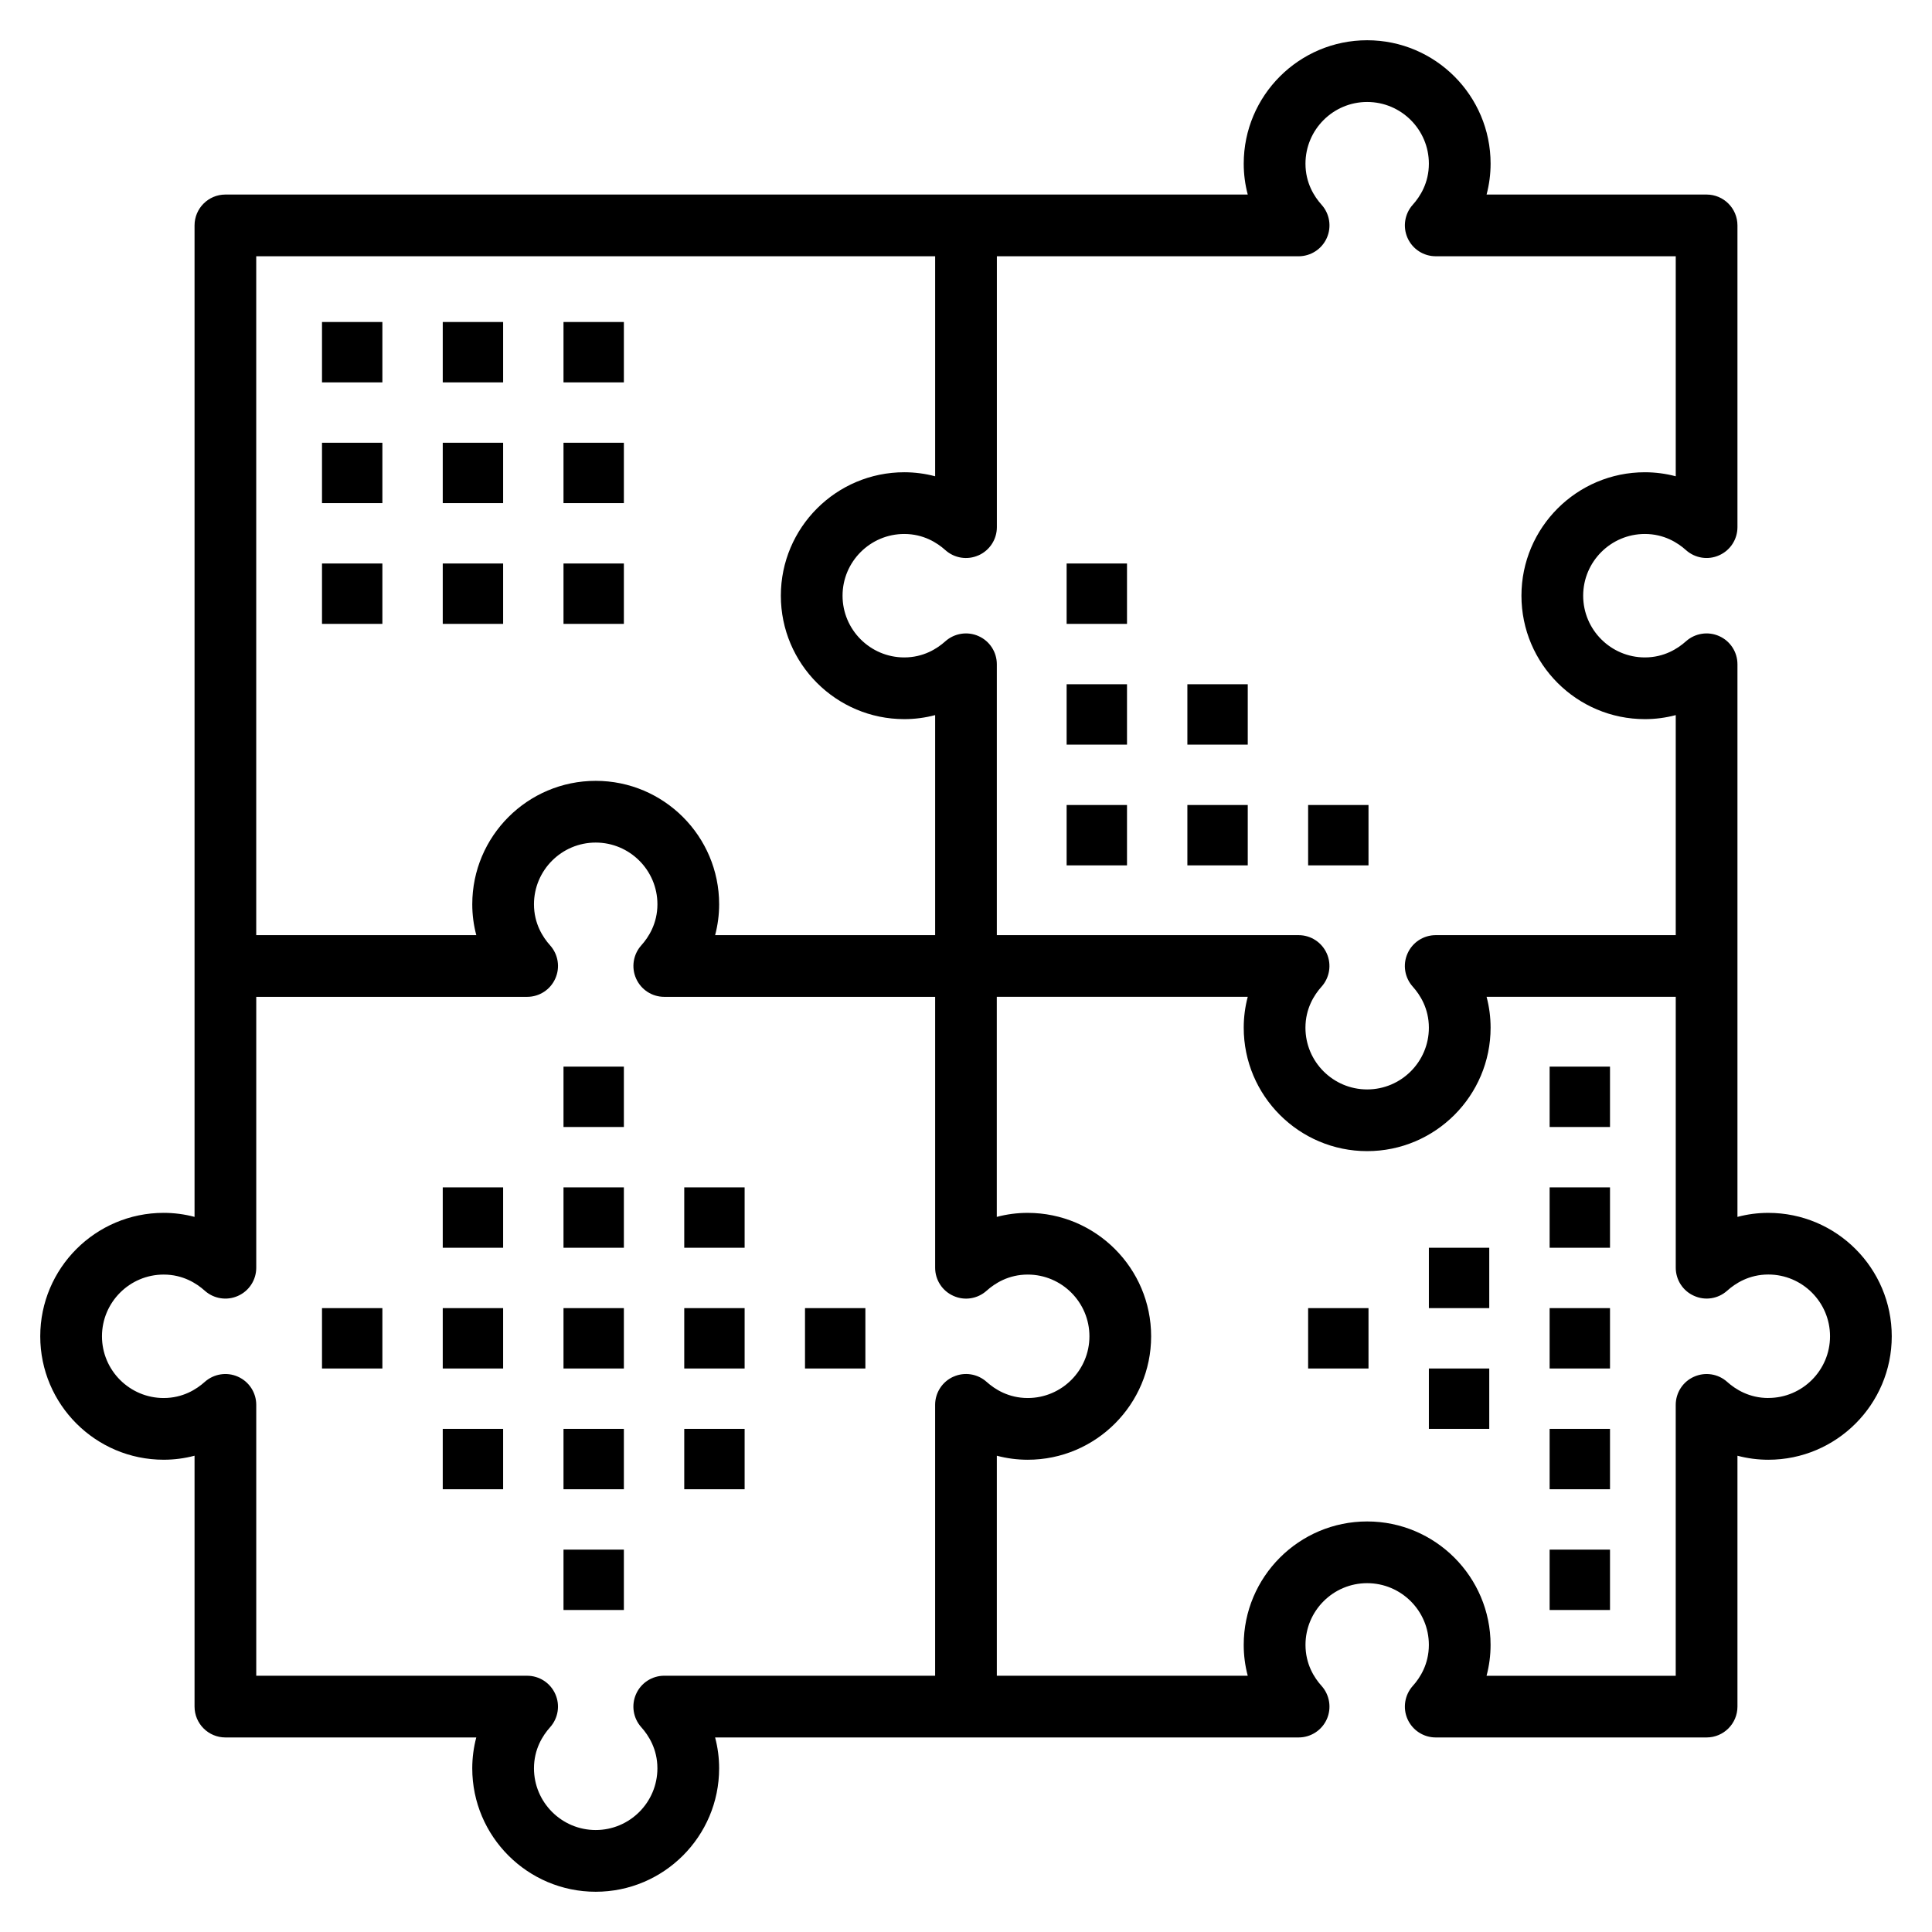 <svg viewBox="0 0 96 96" xmlns="http://www.w3.org/2000/svg" preserveAspectRatio="xMidYMid meet"><title>iconintegration-puzzle</title><g fill="#000000"><path d="M87.867 60.267c-.52 0-1.035.067-1.534.2v-27.46c0-.606-.355-1.155-.91-1.4-.548-.245-1.196-.146-1.65.26-.405.364-1.087.8-2.04.8-1.69 0-3.066-1.376-3.066-3.067 0-1.69 1.375-3.067 3.066-3.067.953 0 1.635.436 2.04.8.452.406 1.1.508 1.65.26.555-.245.91-.794.91-1.4V11.2c0-.846-.687-1.533-1.533-1.533H73.867c.132-.5.2-1.014.2-1.534C74.067 4.75 71.317 2 67.933 2 64.55 2 61.8 4.75 61.8 8.133c0 .52.067 1.035.2 1.534H11.2c-.846 0-1.533.687-1.533 1.533v49.266c-.5-.132-1.014-.2-1.534-.2C4.75 60.266 2 63.016 2 66.4c0 3.383 2.75 6.133 6.133 6.133.52 0 1.035-.067 1.534-.2V84.8c0 .846.687 1.533 1.533 1.533h12.466c-.132.5-.2 1.014-.2 1.534 0 3.382 2.75 6.133 6.134 6.133 3.383 0 6.133-2.75 6.133-6.133 0-.52-.067-1.035-.2-1.534h28.994c.606 0 1.155-.355 1.402-.91.245-.552.142-1.198-.26-1.65-.368-.405-.8-1.087-.8-2.04 0-1.69 1.372-3.066 3.063-3.066 1.692 0 3.067 1.375 3.067 3.066 0 .953-.434 1.635-.8 2.04-.403.45-.505 1.098-.26 1.65.248.555.796.91 1.4.91H84.8c.846 0 1.533-.687 1.533-1.533V72.334c.5.132 1.014.2 1.534.2 3.382 0 6.133-2.75 6.133-6.134 0-3.383-2.75-6.133-6.133-6.133zM48.624 27.594c.554-.246.91-.795.91-1.4v-13.46h14.992c.606 0 1.155-.356 1.402-.91.247-.553.144-1.2-.26-1.65-.366-.406-.8-1.088-.8-2.04 0-1.692 1.374-3.067 3.065-3.067C69.625 5.067 71 6.442 71 8.133c0 .953-.435 1.635-.8 2.04-.404.45-.506 1.098-.26 1.65.247.555.795.91 1.4.91h11.927v10.933c-.5-.132-1.014-.2-1.534-.2-3.382 0-6.133 2.75-6.133 6.134 0 3.383 2.75 6.133 6.133 6.133.52 0 1.035-.067 1.534-.2v10.934H71.34c-.605 0-1.154.355-1.4.91-.248.552-.145 1.198.26 1.65.365.405.8 1.087.8 2.04 0 1.69-1.375 3.066-3.067 3.066-1.69 0-3.066-1.375-3.066-3.066 0-.953.435-1.635.8-2.04.403-.45.506-1.098.26-1.65-.248-.555-.795-.91-1.4-.91H49.532v-13.46c0-.606-.355-1.155-.91-1.4-.548-.245-1.196-.146-1.65.26-.405.364-1.087.8-2.04.8-1.69 0-3.066-1.376-3.066-3.067 0-1.69 1.375-3.067 3.066-3.067.953 0 1.635.436 2.04.8.452.407 1.1.508 1.65.26zm-35.89-14.86h33.733v10.932c-.5-.132-1.014-.2-1.534-.2-3.382 0-6.133 2.75-6.133 6.134 0 3.383 2.75 6.133 6.133 6.133.52 0 1.035-.067 1.534-.2v10.934H35.534c.132-.5.2-1.014.2-1.534 0-3.382-2.75-6.133-6.134-6.133-3.383 0-6.133 2.75-6.133 6.133 0 .52.067 1.035.2 1.534H12.732V12.733zm34.642 55.672c-.554.246-.91.795-.91 1.4v13.46h-13.46c-.605 0-1.154.356-1.4.91-.247.553-.145 1.2.26 1.65.365.406.8 1.088.8 2.04 0 1.692-1.375 3.067-3.066 3.067-1.69 0-3.067-1.375-3.067-3.066 0-.953.436-1.635.8-2.04.404-.45.507-1.098.26-1.65-.247-.555-.794-.91-1.4-.91h-13.46v-13.46c0-.606-.355-1.155-.91-1.4-.548-.245-1.196-.146-1.65.26-.405.364-1.087.8-2.04.8-1.69 0-3.066-1.376-3.066-3.067 0-1.69 1.375-3.067 3.066-3.067.953 0 1.635.436 2.04.8.452.406 1.1.507 1.65.26.555-.245.91-.794.91-1.4v-13.46h13.46c.606 0 1.155-.355 1.4-.91.248-.552.146-1.198-.26-1.65-.364-.405-.8-1.087-.8-2.04 0-1.69 1.376-3.066 3.067-3.066 1.69 0 3.067 1.375 3.067 3.066 0 .953-.436 1.635-.8 2.04-.404.45-.507 1.098-.26 1.65.247.555.794.91 1.4.91h13.46v13.46c0 .606.355 1.155.91 1.4.552.25 1.198.147 1.65-.26.405-.364 1.087-.8 2.04-.8 1.69 0 3.066 1.376 3.066 3.067 0 1.69-1.375 3.067-3.066 3.067-.953 0-1.635-.436-2.04-.8-.452-.406-1.1-.507-1.65-.26zm40.49 1.06c-.952 0-1.634-.435-2.04-.798-.45-.407-1.098-.506-1.65-.26-.554.244-.91.793-.91 1.4v13.46h-9.4c.133-.5.2-1.015.2-1.535 0-3.382-2.75-6.133-6.133-6.133-3.382 0-6.133 2.75-6.133 6.133 0 .52.067 1.035.2 1.534H49.532V72.334c.5.132 1.014.2 1.534.2 3.382 0 6.133-2.75 6.133-6.134 0-3.383-2.75-6.133-6.135-6.133-.52 0-1.035.067-1.534.2V49.532H62c-.133.5-.2 1.014-.2 1.534 0 3.382 2.75 6.133 6.133 6.133s6.134-2.75 6.134-6.135c0-.52-.068-1.035-.2-1.534h9.4v13.46c0 .607.355 1.156.91 1.4.552.25 1.198.148 1.65-.26.405-.363 1.087-.8 2.04-.8 1.69 0 3.066 1.377 3.066 3.068 0 1.69-1.375 3.066-3.066 3.066z"/><path d="M16 16h3v3h-3zm6 0h3v3h-3zm6 0h3v3h-3zm-12 6h3v3h-3zm6 0h3v3h-3zm6 0h3v3h-3zm-12 6h3v3h-3zm6 0h3v3h-3zm6 0h3v3h-3zm25 0h3v3h-3zm0 6h3v3h-3zm6 0h3v3h-3zm-6 6h3v3h-3zm6 0h3v3h-3zm6 0h3v3h-3zM22 59h3v3h-3zm6 0h3v3h-3zm6 0h3v3h-3zm-12 6h3v3h-3zm6 0h3v3h-3zm6 0h3v3h-3zm-12 6h3v3h-3zm6 0h3v3h-3zm6 0h3v3h-3zm43-12h3v3h-3zm-12 6h3v3h-3zm6-3h3v3h-3zm6 3h3v3h-3zm-6 3h3v3h-3zm6 3h3v3h-3zm0-18h3v3h-3zm0 24h3v3h-3zM28 53h3v3h-3zm12 12h3v3h-3zM28 77h3v3h-3zM16 65h3v3h-3z"/></g></svg>